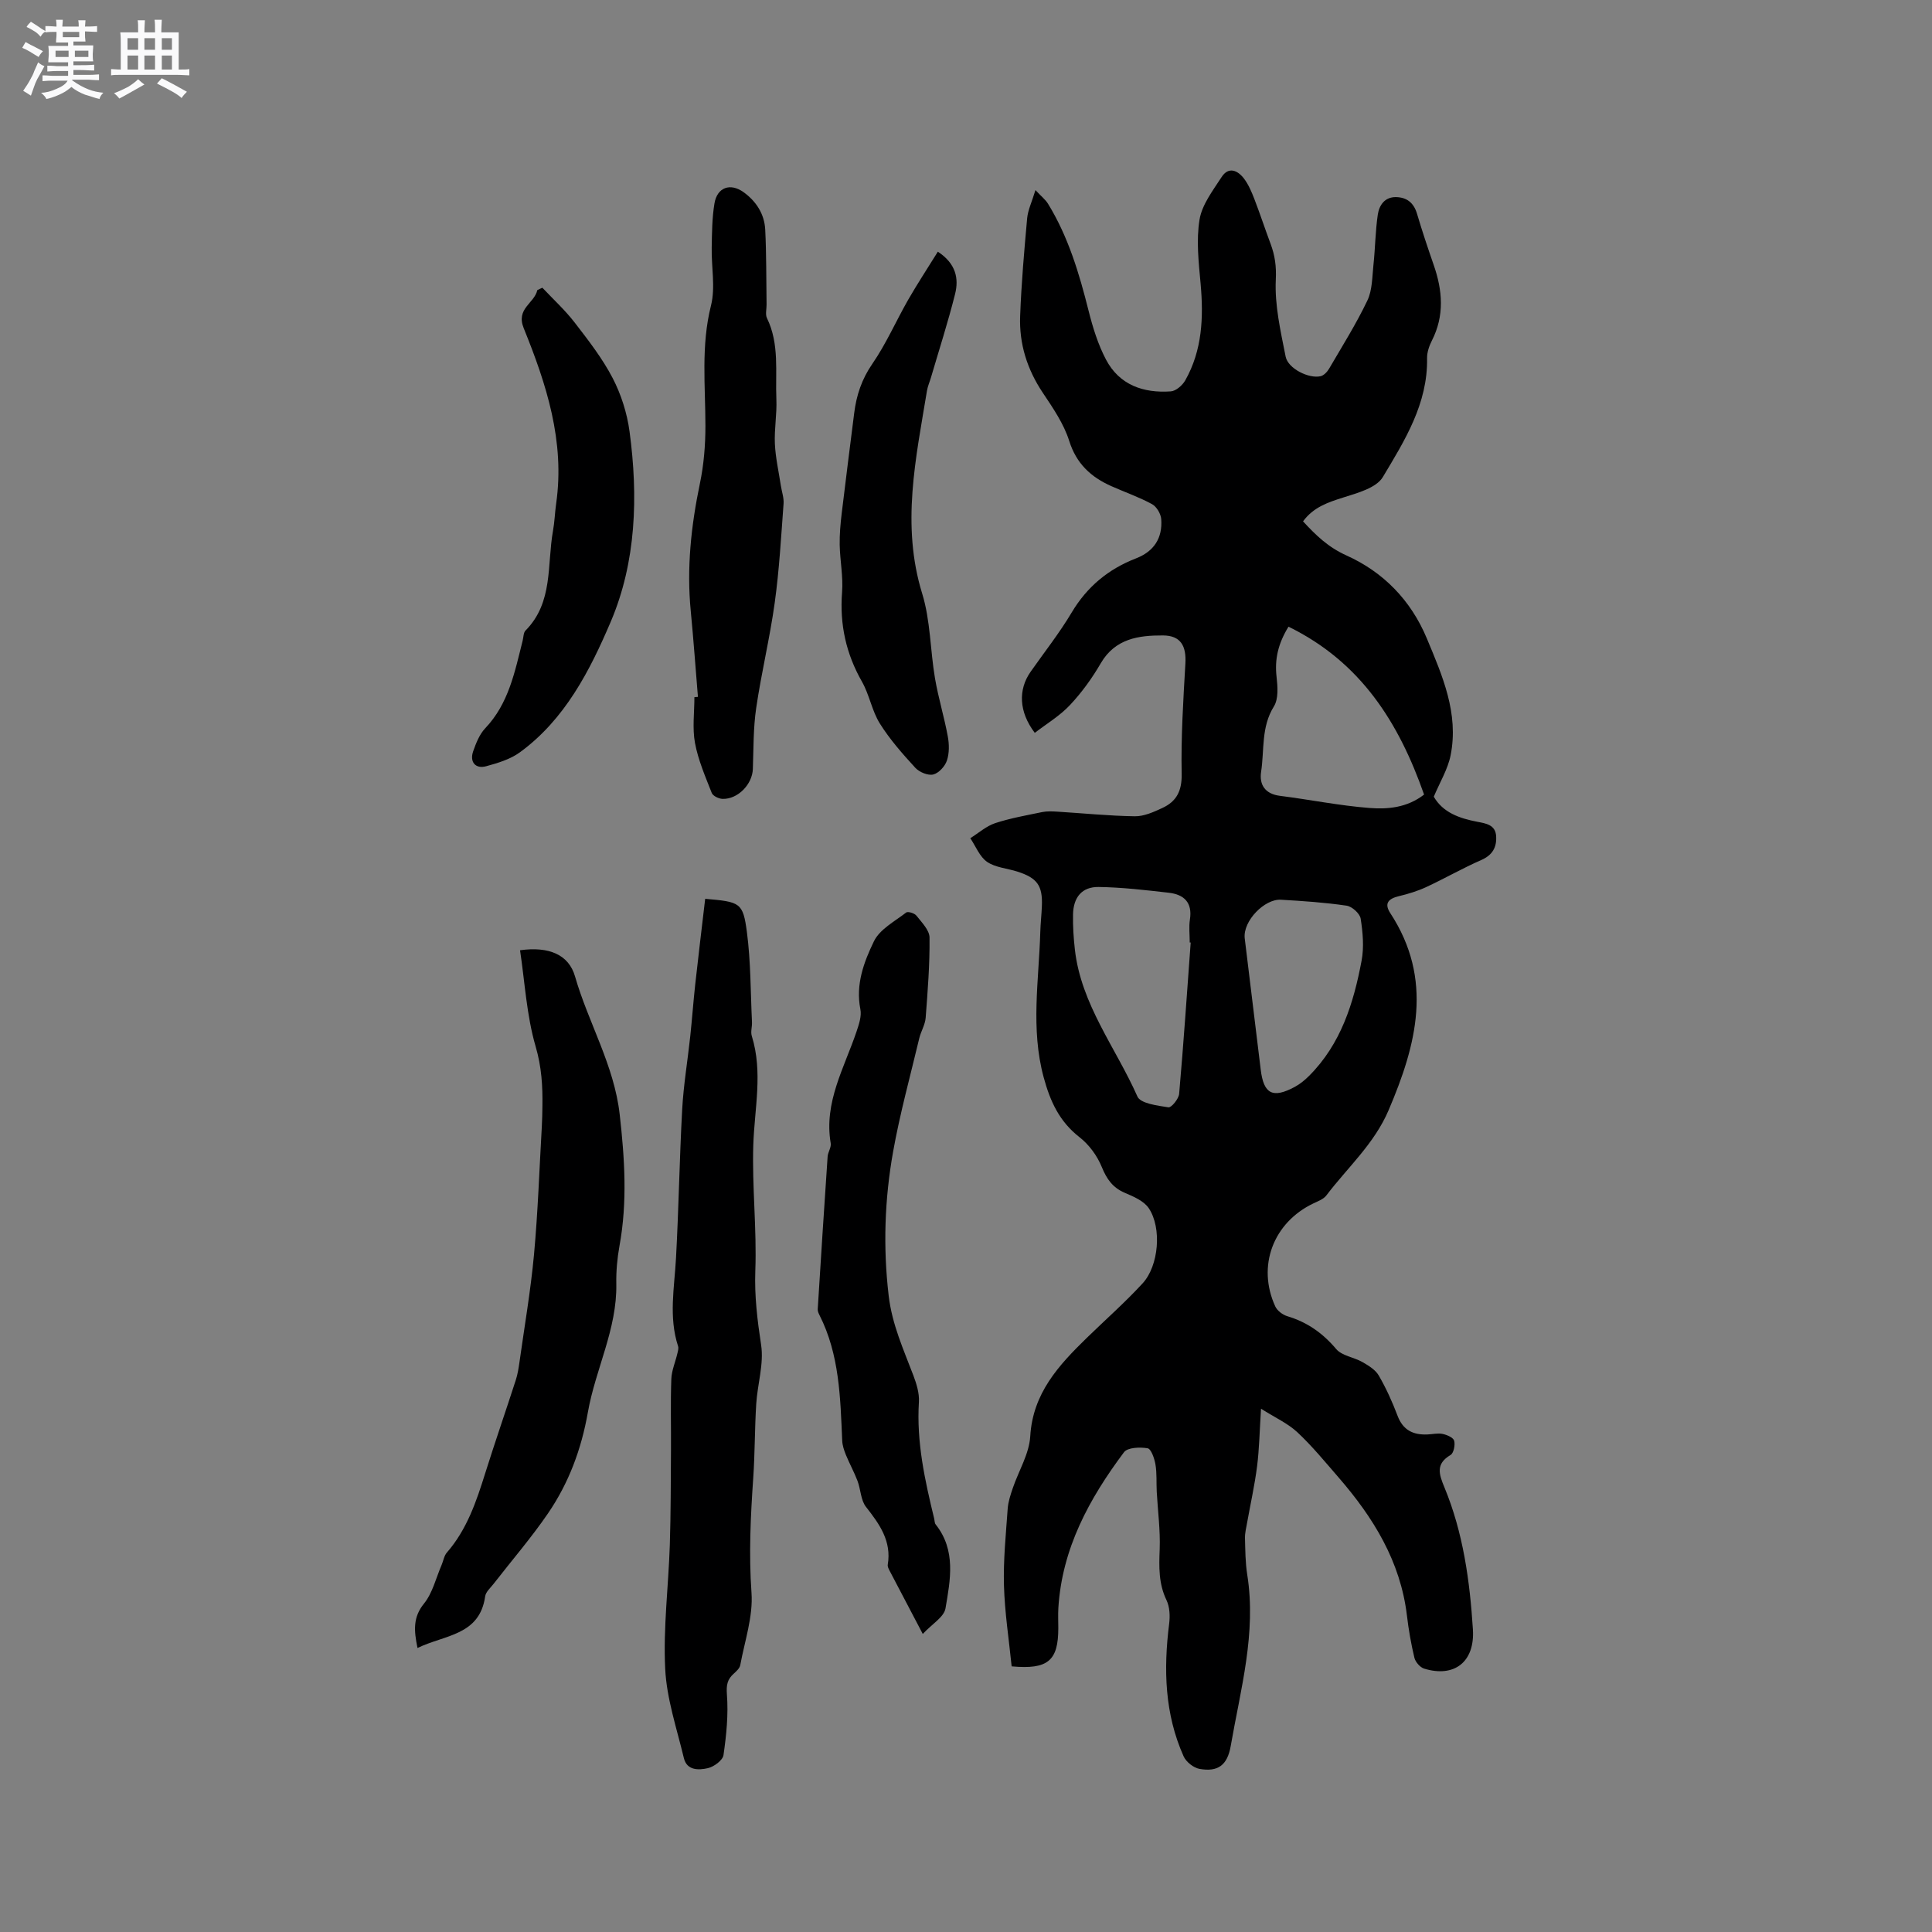 <svg enable-background="new 0 0 400 400" viewBox="0 0 400 400" xmlns="http://www.w3.org/2000/svg"><rect x="0" y="0" width="400" height="400" fill="#808080" stroke="none"/><path d="m6.8 9.5c.6.3 1.3.7 2.1 1.1-.4.4-.7.8-.9 1.2-.7-.4-1.3-.8-1.8-1.1s-1.1-.6-1.6-.8c.2-.4.5-.8.7-1.2.4.2.8.5 1.5.8zm.9 6.9c-.3.6-.5 1.1-.7 1.7s-.4 1.1-.6 1.7c-.6-.4-1.1-.7-1.6-1 .7-1 1.2-1.8 1.5-2.4.3-.5.6-1.1.8-1.7.3-.6.5-1.2.8-1.8.3.3.8.6 1.3.8-.7 1.3-1.2 2.2-1.5 2.7zm.1-11c.4.3 1 .7 1.7 1.1-.5.2-.8.6-1.1 1.1-.5-.6-1-1-1.4-1.2s-.9-.6-1.5-.8c.2-.4.5-.7.9-1.1.5.3.9.6 1.4.9zm10.5 13.1c1 .4 2 .6 3.1.7-.4.4-.7.8-.8 1.3-.9-.2-1.9-.6-3-.9-1-.4-2-.9-2.8-1.6-.5.4-1.1.9-1.9 1.3s-1.9.9-3.3 1.2c-.1-.3-.5-.8-1.1-1.3 1 0 2.1-.3 3.2-.8 1.2-.5 1.9-1 2.3-1.7h-3.2c-.4 0-1 0-2 .1v-1.2c1 0 1.7.1 2 .1h3.3v-1h-2.3c-.2 0-.9 0-2 .1v-1.2c1.2 0 1.9.1 2 .1h2.3v-.8h-4.1c0-.7.1-1.2.1-1.6 0-.5 0-1.1-.1-1.8h4.1v-.7h-2.5c0-.6.1-1.1.1-1.6v-.6h-.5c-.4 0-1 0-1.8.1v-1.3c1.2 0 1.9.1 2.1.1h.2c0-.3 0-.8-.1-1.4h1.4c0 .6-.1 1-.1 1.4h3.4c0-.4 0-.8-.1-1.3h1.5c0 .4-.1.9-.1 1.3.7 0 1.5 0 2.5-.1v1.2c-1 0-1.8-.1-2.5-.1v.6c0 .3 0 .8.1 1.5h-2.5v.8h4.1c0 .7-.1 1.3-.1 1.8s0 1 .1 1.5h-4.1v.8h1.4c.8 0 1.8 0 2.9-.1v1.2c-1 0-1.9-.1-2.8-.1h-1.5v1h3.2c.3 0 1 0 2.1-.1v1.2c-1.1 0-1.8-.1-2.1-.1h-3.4l-.1.1c1.4 1 2.4 1.5 3.4 1.9zm-4.1-6.7v-1.3h-2.7v1.3zm2.2-4.1v-1.1h-3.4v1.1zm1.9 4.1v-1.3h-2.8v1.3z" fill="#fafafb"/><path d="m37 6.7v2.3 5.4c1 0 1.8 0 2.2-.1v1.3c-.6 0-1.5-.1-2.5-.1h-11.9c-.7 0-1.3 0-1.8.1v-1.3c.5 0 1.1.1 2 .1v-5.2c0-1 0-1.8-.1-2.5h3.7c0-1.3 0-2.1-.1-2.5h1.5c0 .4-.1 1.3-.1 2.5h2.2c0-1.2 0-2.1-.1-2.6h1.5c0 .4-.1 1.3-.1 2.6zm-12.3 13.7c-.3-.4-.7-.8-1.1-1.1 1.1-.4 2.1-.9 2.9-1.3.8-.5 1.5-1 2.1-1.6.4.4.9.8 1.3 1.1-2.5 1.4-4.2 2.4-5.2 2.9zm3.9-10.1v-2.4h-2.2v2.4zm0 4.1v-2.9h-2.2v2.9zm3.5-4.1v-2.4h-2.2v2.4zm0 4.1v-2.9h-2.2v2.9zm.4 2.9 1-1.1c.6.3 1.4.7 2.5 1.3s2 1.1 2.7 1.5c-.4.4-.8.8-1.1 1.3-.8-.8-2.5-1.7-5.1-3zm3.1-7v-2.4h-2.1v2.4zm0 4.1v-2.9h-2.1v2.9z" fill="#fafafb"/><g fill="#000001"><path d="m261.08 291.66c-.3 4.71-.36 8.32-.81 11.88-.5 3.95-1.38 7.86-2.08 11.78-.18 1.03-.45 2.07-.43 3.1.07 2.54.07 5.11.47 7.61 1.92 12.12-1.39 23.73-3.42 35.45-.7 4.03-2.68 5.42-6.46 4.75-1.24-.22-2.79-1.45-3.3-2.61-3.93-8.79-4.17-18.03-2.99-27.43.2-1.6.13-3.49-.55-4.9-1.65-3.42-1.55-6.88-1.41-10.52.15-3.96-.39-7.95-.61-11.92-.1-1.9.05-3.83-.27-5.68-.21-1.22-.89-3.19-1.62-3.32-1.58-.27-4.15-.18-4.89.82-7.19 9.6-12.84 19.94-13.59 32.27-.08 1.37-.01 2.76-.01 4.13 0 6.74-2.1 8.63-9.66 7.93-.55-5.48-1.43-11.1-1.59-16.75-.15-5.28.4-10.59.77-15.87.1-1.44.58-2.88 1.05-4.26 1.22-3.59 3.4-7.1 3.62-10.74.53-8.93 5.87-14.69 11.68-20.36 3.87-3.77 7.94-7.35 11.59-11.32 3.35-3.64 4-11.47 1.28-15.54-1-1.5-3.13-2.42-4.93-3.18-2.55-1.08-3.78-2.85-4.81-5.37-.94-2.31-2.63-4.62-4.59-6.15-4.19-3.26-6.09-7.42-7.45-12.45-2.71-10.04-.98-20.02-.69-30.03.05-1.8.26-3.6.33-5.4.17-4.22-.95-5.8-5.05-7.12-2.11-.68-4.54-.83-6.28-2.01-1.55-1.06-2.36-3.23-3.49-4.91 1.7-1.06 3.28-2.49 5.13-3.11 3.16-1.04 6.48-1.62 9.76-2.3.99-.2 2.05-.15 3.06-.09 5.37.33 10.74.88 16.11.96 1.9.03 3.9-.88 5.69-1.71 2.93-1.35 4.08-3.51 4.01-7.06-.15-7.6.33-15.22.77-22.82.22-3.67-.95-5.84-4.66-5.85-5-.02-9.87.64-12.85 5.75-1.8 3.1-3.95 6.08-6.4 8.68-2.09 2.23-4.82 3.85-7.27 5.74-3.32-4.38-3.45-8.96-.87-12.64 2.86-4.08 5.97-8.01 8.51-12.28 3.19-5.35 7.6-8.99 13.31-11.2 3.75-1.45 5.52-4.23 5.23-8.13-.08-1.1-.96-2.59-1.9-3.1-2.68-1.46-5.6-2.47-8.41-3.72-4.23-1.88-7.24-4.63-8.74-9.37-1.12-3.55-3.36-6.82-5.47-9.97-3.24-4.85-4.91-10.13-4.69-15.88.25-6.76.84-13.5 1.45-20.24.16-1.72.97-3.38 1.72-5.84 1.19 1.28 2.05 1.94 2.59 2.81 4.21 6.85 6.47 14.44 8.41 22.17.87 3.46 1.95 6.96 3.6 10.1 2.77 5.27 7.75 6.99 13.42 6.59 1.06-.07 2.41-1.25 2.99-2.27 3.54-6.26 3.81-13.06 3.18-20.06-.4-4.4-.92-8.94-.22-13.23.51-3.11 2.76-6.01 4.56-8.8 1.45-2.25 3.34-1.41 4.65.31.94 1.24 1.57 2.75 2.14 4.22 1.18 3.06 2.2 6.18 3.35 9.25.91 2.43 1.23 4.68 1.09 7.47-.25 5.27 1 10.66 2.04 15.92.49 2.47 4.8 4.61 7.24 4.05.67-.16 1.37-.9 1.75-1.55 2.72-4.66 5.61-9.26 7.93-14.12 1.04-2.18.99-4.91 1.26-7.4.37-3.46.39-6.96.9-10.4.29-1.92 1.42-3.66 3.79-3.61 2.25.05 3.66 1.2 4.33 3.45 1.05 3.55 2.23 7.07 3.44 10.56 1.85 5.3 2.28 10.51-.37 15.71-.56 1.1-1.01 2.42-.99 3.63.17 9.41-4.64 17.06-9.16 24.61-1.35 2.25-5.22 3.29-8.15 4.22-3.2 1.01-6.2 2-8.37 4.95 2.67 2.89 5.19 5.35 9.01 7.07 7.58 3.41 13.31 9.23 16.62 17.17 3.24 7.76 6.64 15.51 4.93 24.17-.58 2.92-2.25 5.63-3.49 8.6 1.89 3.27 5.29 4.48 9.01 5.19 1.78.34 3.76.62 3.9 2.98.14 2.3-.75 3.92-3.08 4.94-3.87 1.69-7.56 3.82-11.4 5.6-1.79.83-3.73 1.42-5.65 1.88-2.11.51-3.14 1.44-1.78 3.52 8.96 13.71 5.46 27.19-.37 40.83-2.97 6.94-8.48 11.82-12.87 17.61-.59.78-1.72 1.19-2.66 1.64-8.35 3.97-11.76 13.01-7.91 21.36.41.89 1.55 1.73 2.53 2.02 4.09 1.23 7.29 3.49 10.07 6.78 1.2 1.42 3.68 1.69 5.45 2.71 1.26.72 2.68 1.59 3.37 2.78 1.53 2.64 2.81 5.47 3.89 8.33 1.12 2.98 3.23 3.99 6.17 3.87 1.06-.04 2.16-.32 3.16-.11.9.19 2.21.75 2.39 1.41.24.88-.1 2.57-.75 2.95-3.12 1.84-2.4 3.97-1.28 6.67 3.9 9.41 5.27 19.4 5.91 29.45.42 6.75-3.87 10.02-10.1 8.11-.84-.26-1.79-1.36-2.01-2.23-.69-2.88-1.2-5.81-1.55-8.76-1.34-11.22-6.96-20.3-14.16-28.6-2.78-3.2-5.48-6.51-8.57-9.39-1.99-1.83-4.59-3-7.48-4.83zm-14.56-96.52c-.07 0-.13-.01-.2-.01 0-1.59-.2-3.21.04-4.76.55-3.54-1.24-5.18-4.39-5.54-4.82-.55-9.66-1.12-14.5-1.19-3.46-.05-5.24 2.13-5.31 5.68-.05 2.42.11 4.86.38 7.26 1.28 11.4 8.49 20.36 12.95 30.44.64 1.46 4.15 1.88 6.42 2.24.61.1 2.13-1.75 2.22-2.8.92-10.44 1.62-20.88 2.39-31.32zm20.25-65.39c-2.16 3.51-2.89 6.75-2.47 10.39.23 2.03.42 4.56-.56 6.13-2.66 4.27-1.95 9-2.64 13.51-.41 2.68.81 4.6 3.91 4.99 6.18.78 12.31 2.03 18.5 2.51 3.8.3 7.79-.04 11.33-2.77-5.22-14.89-13.09-27.44-28.07-34.76zm-9.07 64.46c1.07 8.79 2.19 18.02 3.32 27.26.61 5.03 2.48 6.01 7.03 3.57 1.1-.59 2.11-1.42 3-2.31 6.57-6.58 9.2-15.03 10.85-23.82.53-2.81.26-5.86-.19-8.72-.17-1.06-1.79-2.52-2.91-2.68-4.49-.66-9.04-.97-13.58-1.23-3.38-.22-7.87 4.36-7.52 7.93z"/><path d="m146 186.09c7.25.63 7.83.75 8.64 6.9.81 6.16.75 12.44 1.05 18.66.04.95-.31 1.98-.04 2.84 2.34 7.53.55 15.05.31 22.6-.27 8.66.74 17.35.42 26.01-.19 5.25.42 10.22 1.2 15.35.6 3.92-.75 8.11-1.01 12.2-.32 5.11-.27 10.25-.62 15.36-.55 7.92-.93 15.78-.36 23.76.35 4.92-1.41 10-2.33 14.98-.12.64-.78 1.25-1.31 1.73-1.36 1.2-1.6 2.36-1.45 4.35.32 4.15-.11 8.41-.71 12.55-.16 1.07-1.97 2.41-3.24 2.7-1.86.42-4.33.53-4.96-2.08-1.47-6.14-3.57-12.3-3.87-18.52-.42-8.51.68-17.08.96-25.63.21-6.56.19-13.13.24-19.7.03-4.87-.11-9.75.07-14.62.06-1.78.84-3.53 1.25-5.3.12-.49.29-1.07.15-1.51-1.98-6.05-.76-12.15-.43-18.26.56-10.26.72-20.54 1.28-30.8.28-5.05 1.13-10.08 1.67-15.12.38-3.58.64-7.17 1.03-10.74.64-5.85 1.36-11.69 2.06-17.71z"/><path d="m86.44 341.2c-.76-3.67-.94-6.38 1.34-9.19 1.79-2.21 2.48-5.3 3.65-8 .37-.86.51-1.91 1.09-2.57 4.15-4.77 6.1-10.55 7.94-16.43 2.03-6.46 4.25-12.85 6.33-19.29.39-1.19.58-2.46.76-3.7 1.04-7.42 2.32-14.82 3.01-22.27.81-8.83 1.11-17.7 1.62-26.56.08-1.37.1-2.75.12-4.13.07-4.19-.17-8.18-1.4-12.39-1.87-6.41-2.23-13.26-3.23-19.93 6-.84 10.09.92 11.38 5.41 2.77 9.63 8.1 18.38 9.25 28.57 1.03 9.1 1.62 18.13-.04 27.21-.47 2.59-.71 5.27-.66 7.9.17 9.35-4.31 17.63-5.88 26.53-1.35 7.67-3.95 14.67-8.27 20.98-3.46 5.06-7.49 9.72-11.25 14.57-.64.83-1.62 1.66-1.75 2.59-1.15 8.15-8.38 7.95-14.01 10.7z"/><path d="m191.05 338.29c-2.67-5.09-4.79-9.11-6.89-13.13-.19-.37-.42-.83-.36-1.2.82-4.89-1.7-8.4-4.51-11.98-1.09-1.39-1.08-3.6-1.75-5.37-.69-1.83-1.66-3.57-2.4-5.38-.38-.94-.73-1.96-.77-2.96-.39-8.89-.55-17.8-4.71-26-.19-.37-.38-.81-.36-1.2.66-10.54 1.33-21.07 2.05-31.61.06-.93.78-1.9.64-2.76-1.45-8.49 2.82-15.62 5.36-23.17.49-1.47 1.07-3.16.78-4.59-1.02-5.13.74-9.78 2.81-14.06 1.21-2.49 4.29-4.11 6.67-5.95.36-.28 1.74.14 2.13.65 1.09 1.39 2.69 2.99 2.71 4.52.06 5.54-.38 11.09-.8 16.62-.11 1.43-.97 2.79-1.32 4.22-1.86 7.82-4.01 15.59-5.42 23.49-1.76 9.85-2.1 19.77-.92 29.82.7 5.97 3.07 11.13 5.12 16.54.65 1.73 1.25 3.67 1.14 5.47-.52 8.27 1.23 16.21 3.16 24.14.1.41.07.92.31 1.22 4.27 5.37 3.03 11.52 2.03 17.4-.32 1.78-2.76 3.19-4.7 5.27z"/><path d="m144.5 144.28c-.49-5.9-.91-11.81-1.48-17.7-.88-8.95.06-17.72 1.89-26.49.81-3.87 1.14-7.92 1.14-11.88 0-8.33-.94-16.62 1.15-24.94.95-3.77.07-7.99.15-12 .06-3.05.07-6.14.57-9.14.55-3.37 3.31-4.32 6.06-2.32 2.61 1.9 4.28 4.51 4.45 7.72.26 5.17.2 10.35.28 15.53.01.94-.29 2.04.08 2.8 2.63 5.4 1.71 11.19 1.95 16.83.13 3.06-.45 6.14-.31 9.2.14 2.9.8 5.79 1.24 8.68.19 1.24.65 2.49.56 3.7-.51 6.85-.89 13.72-1.83 20.51-1.01 7.31-2.77 14.51-3.84 21.82-.61 4.15-.54 8.41-.69 12.62-.11 3.15-3.09 6.27-6.26 6.18-.79-.02-2.01-.6-2.25-1.23-1.33-3.39-2.81-6.8-3.47-10.34-.57-3.07-.12-6.33-.12-9.5.25-.03.49-.04.73-.05z"/><path d="m194.17 52.11c3.76 2.46 4.37 5.56 3.57 8.76-1.46 5.82-3.31 11.55-5 17.31-.27.91-.67 1.8-.82 2.72-2.29 13.94-5.38 27.78-.99 42 1.72 5.59 1.66 11.71 2.65 17.54.69 4.04 1.91 7.99 2.65 12.02.3 1.62.33 3.47-.18 5-.4 1.2-1.69 2.61-2.83 2.89-1.09.26-2.88-.48-3.71-1.38-2.64-2.88-5.27-5.86-7.34-9.16-1.65-2.63-2.16-5.95-3.7-8.66-3.31-5.8-4.64-11.86-4.13-18.52.25-3.24-.42-6.53-.49-9.8-.04-2.19.16-4.4.42-6.58.82-6.91 1.72-13.81 2.58-20.71.46-3.7 1.56-7.03 3.77-10.23 2.86-4.15 4.9-8.87 7.42-13.27 1.87-3.25 3.95-6.42 6.13-9.93z"/><path d="m112.29 59.57c2.25 2.39 4.69 4.62 6.69 7.21 2.83 3.67 5.73 7.4 7.86 11.49 1.76 3.39 2.99 7.27 3.5 11.06 1.8 13.41 1.4 26.98-3.9 39.41-4.3 10.08-9.48 20.23-18.82 27.03-1.98 1.44-4.55 2.21-6.96 2.87-2.23.61-3.47-.89-2.69-3.11.59-1.68 1.3-3.5 2.49-4.75 4.87-5.12 6.12-11.69 7.75-18.14.18-.71.15-1.65.6-2.1 5.77-5.83 4.42-13.59 5.68-20.63.34-1.87.39-3.79.66-5.68 1.83-12.85-2.02-24.69-6.72-36.28-1.66-4.09 2.22-5.14 2.81-7.88.34-.18.7-.34 1.05-.5z"/></g></svg>